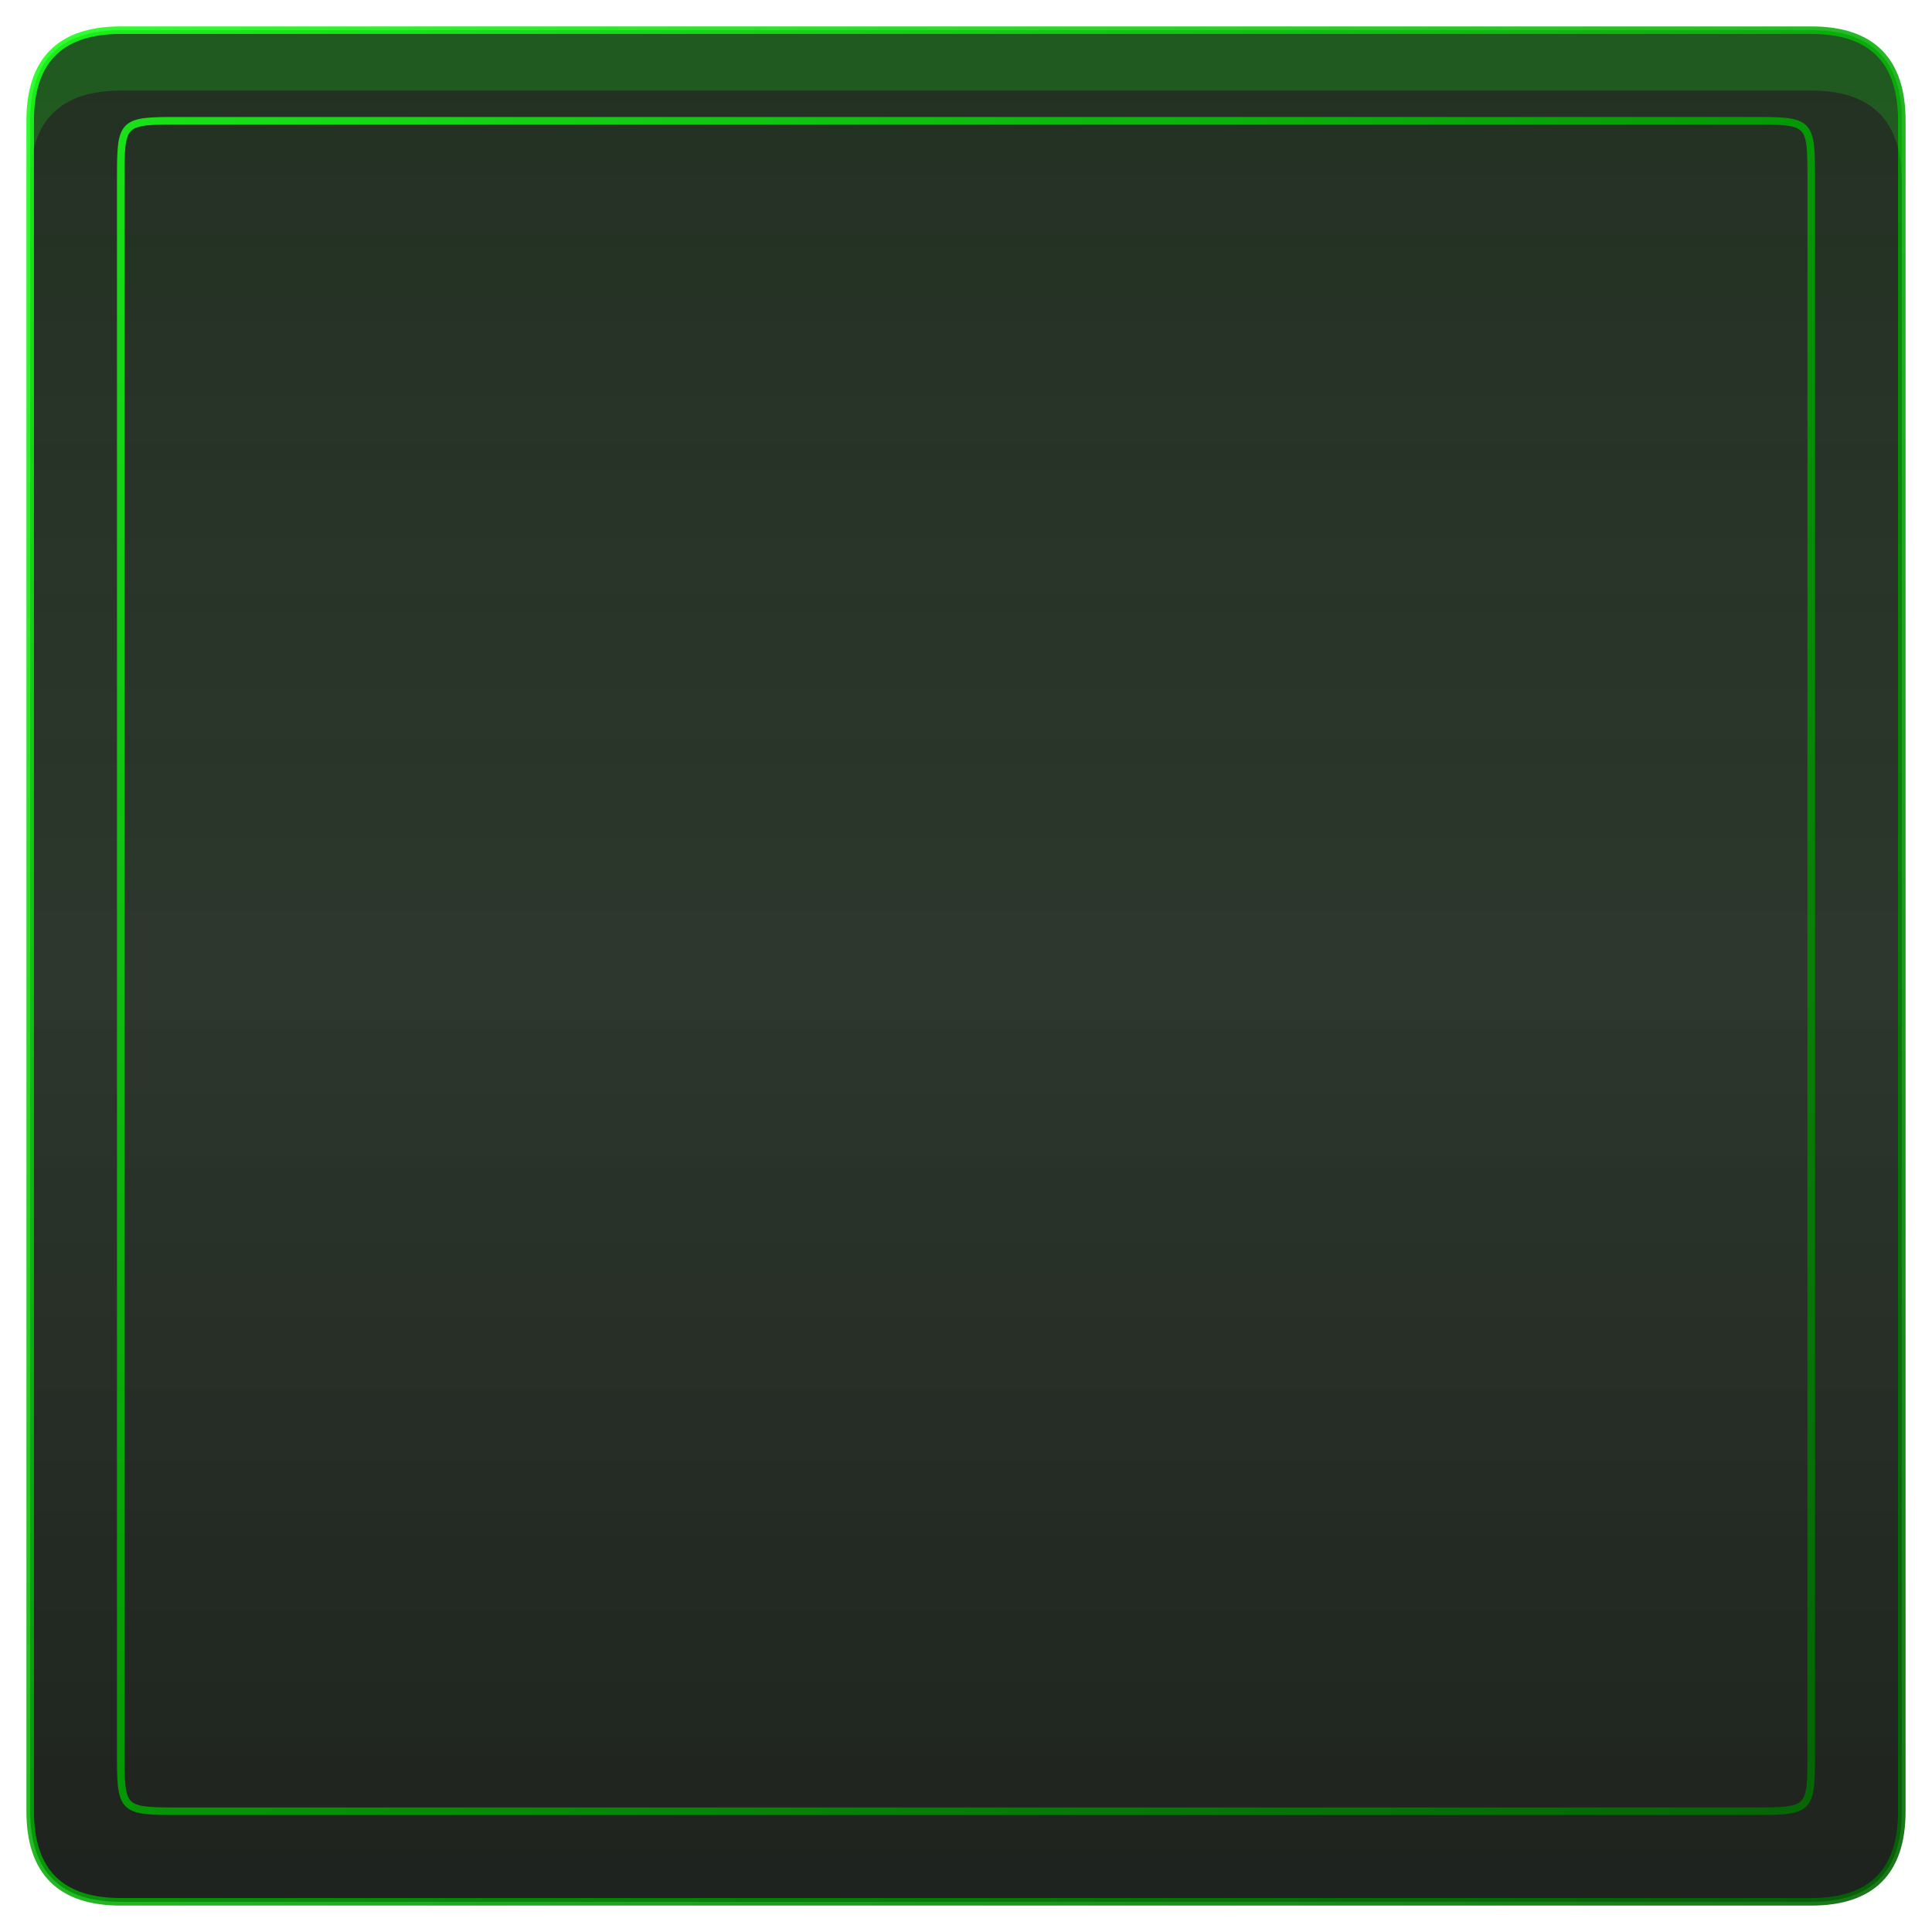 <?xml version="1.0" encoding="UTF-8"?>
<svg width="256" height="256" viewBox="0 0 256 256" xmlns="http://www.w3.org/2000/svg">
  <!-- Fel Energy themed PGFinder border texture -->
  <defs>
    <linearGradient id="felBgGradient" x1="0%" y1="0%" x2="0%" y2="100%">
      <stop offset="0%" style="stop-color:#0A1A0A;stop-opacity:0.9" />
      <stop offset="50%" style="stop-color:#081408;stop-opacity:0.85" />
      <stop offset="100%" style="stop-color:#050A05;stop-opacity:0.9" />
    </linearGradient>
    
    <linearGradient id="felBorderGradient" x1="0%" y1="0%" x2="100%" y2="100%">
      <stop offset="0%" style="stop-color:#1AFF1A;stop-opacity:0.9" />
      <stop offset="50%" style="stop-color:#00AA00;stop-opacity:0.85" />
      <stop offset="100%" style="stop-color:#006600;stop-opacity:0.9" />
    </linearGradient>
    
    <filter id="felGlow" x="-15%" y="-15%" width="130%" height="130%">
      <feGaussianBlur in="SourceAlpha" stdDeviation="2" result="blur" />
      <feOffset dx="0" dy="0" result="offsetBlur" />
      <feComposite in="SourceAlpha" in2="offsetBlur" operator="out" result="innerGlow" />
      <feFlood flood-color="#00AA00" flood-opacity="0.3" result="color" />
      <feComposite in="color" in2="innerGlow" operator="in" result="glow" />
      <feComposite in="glow" in2="SourceGraphic" operator="over" />
    </filter>
  </defs>
  
  <!-- Outer frame border -->
  <path d="M 16,4 H 240 C 248,4 252,8 252,16 
           V 240 C 252,248 248,252 240,252 
           H 16 C 8,252 4,248 4,240 
           V 16 C 4,8 8,4 16,4 Z 
           
           M 24,16 H 232 C 240,16 240,16 240,24 
           V 232 C 240,240 240,240 232,240 
           H 24 C 16,240 16,240 16,232 
           V 24 C 16,16 16,16 24,16 Z"
        fill="url(#felBgGradient)" stroke="url(#felBorderGradient)" stroke-width="1" filter="url(#felGlow)" />
  
  <!-- Fel corruption tendril corner embellishments -->
  <path d="M 8,24 C 12,8 16,12 24,8 C 16,12 12,8 8,24 Z" 
        fill="#00AA00" fill-opacity="0.7" />
  <path d="M 248,24 C 244,8 240,12 232,8 C 240,12 244,8 248,24 Z" 
        fill="#00AA00" fill-opacity="0.7" />
  <path d="M 8,232 C 12,248 16,244 24,248 C 16,244 12,248 8,232 Z" 
        fill="#00AA00" fill-opacity="0.7" />
  <path d="M 248,232 C 244,248 240,244 232,248 C 240,244 244,248 248,232 Z" 
        fill="#00AA00" fill-opacity="0.7" />
  
  <!-- Highlight for top edge -->
  <path d="M 16,4 H 240 C 248,4 252,8 252,16 V 24 
           C 252,16 248,12 240,12 H 16 C 8,12 4,16 4,24 
           V 16 C 4,8 8,4 16,4 Z" 
        fill="#1AFF1A" fill-opacity="0.2" />
</svg>
